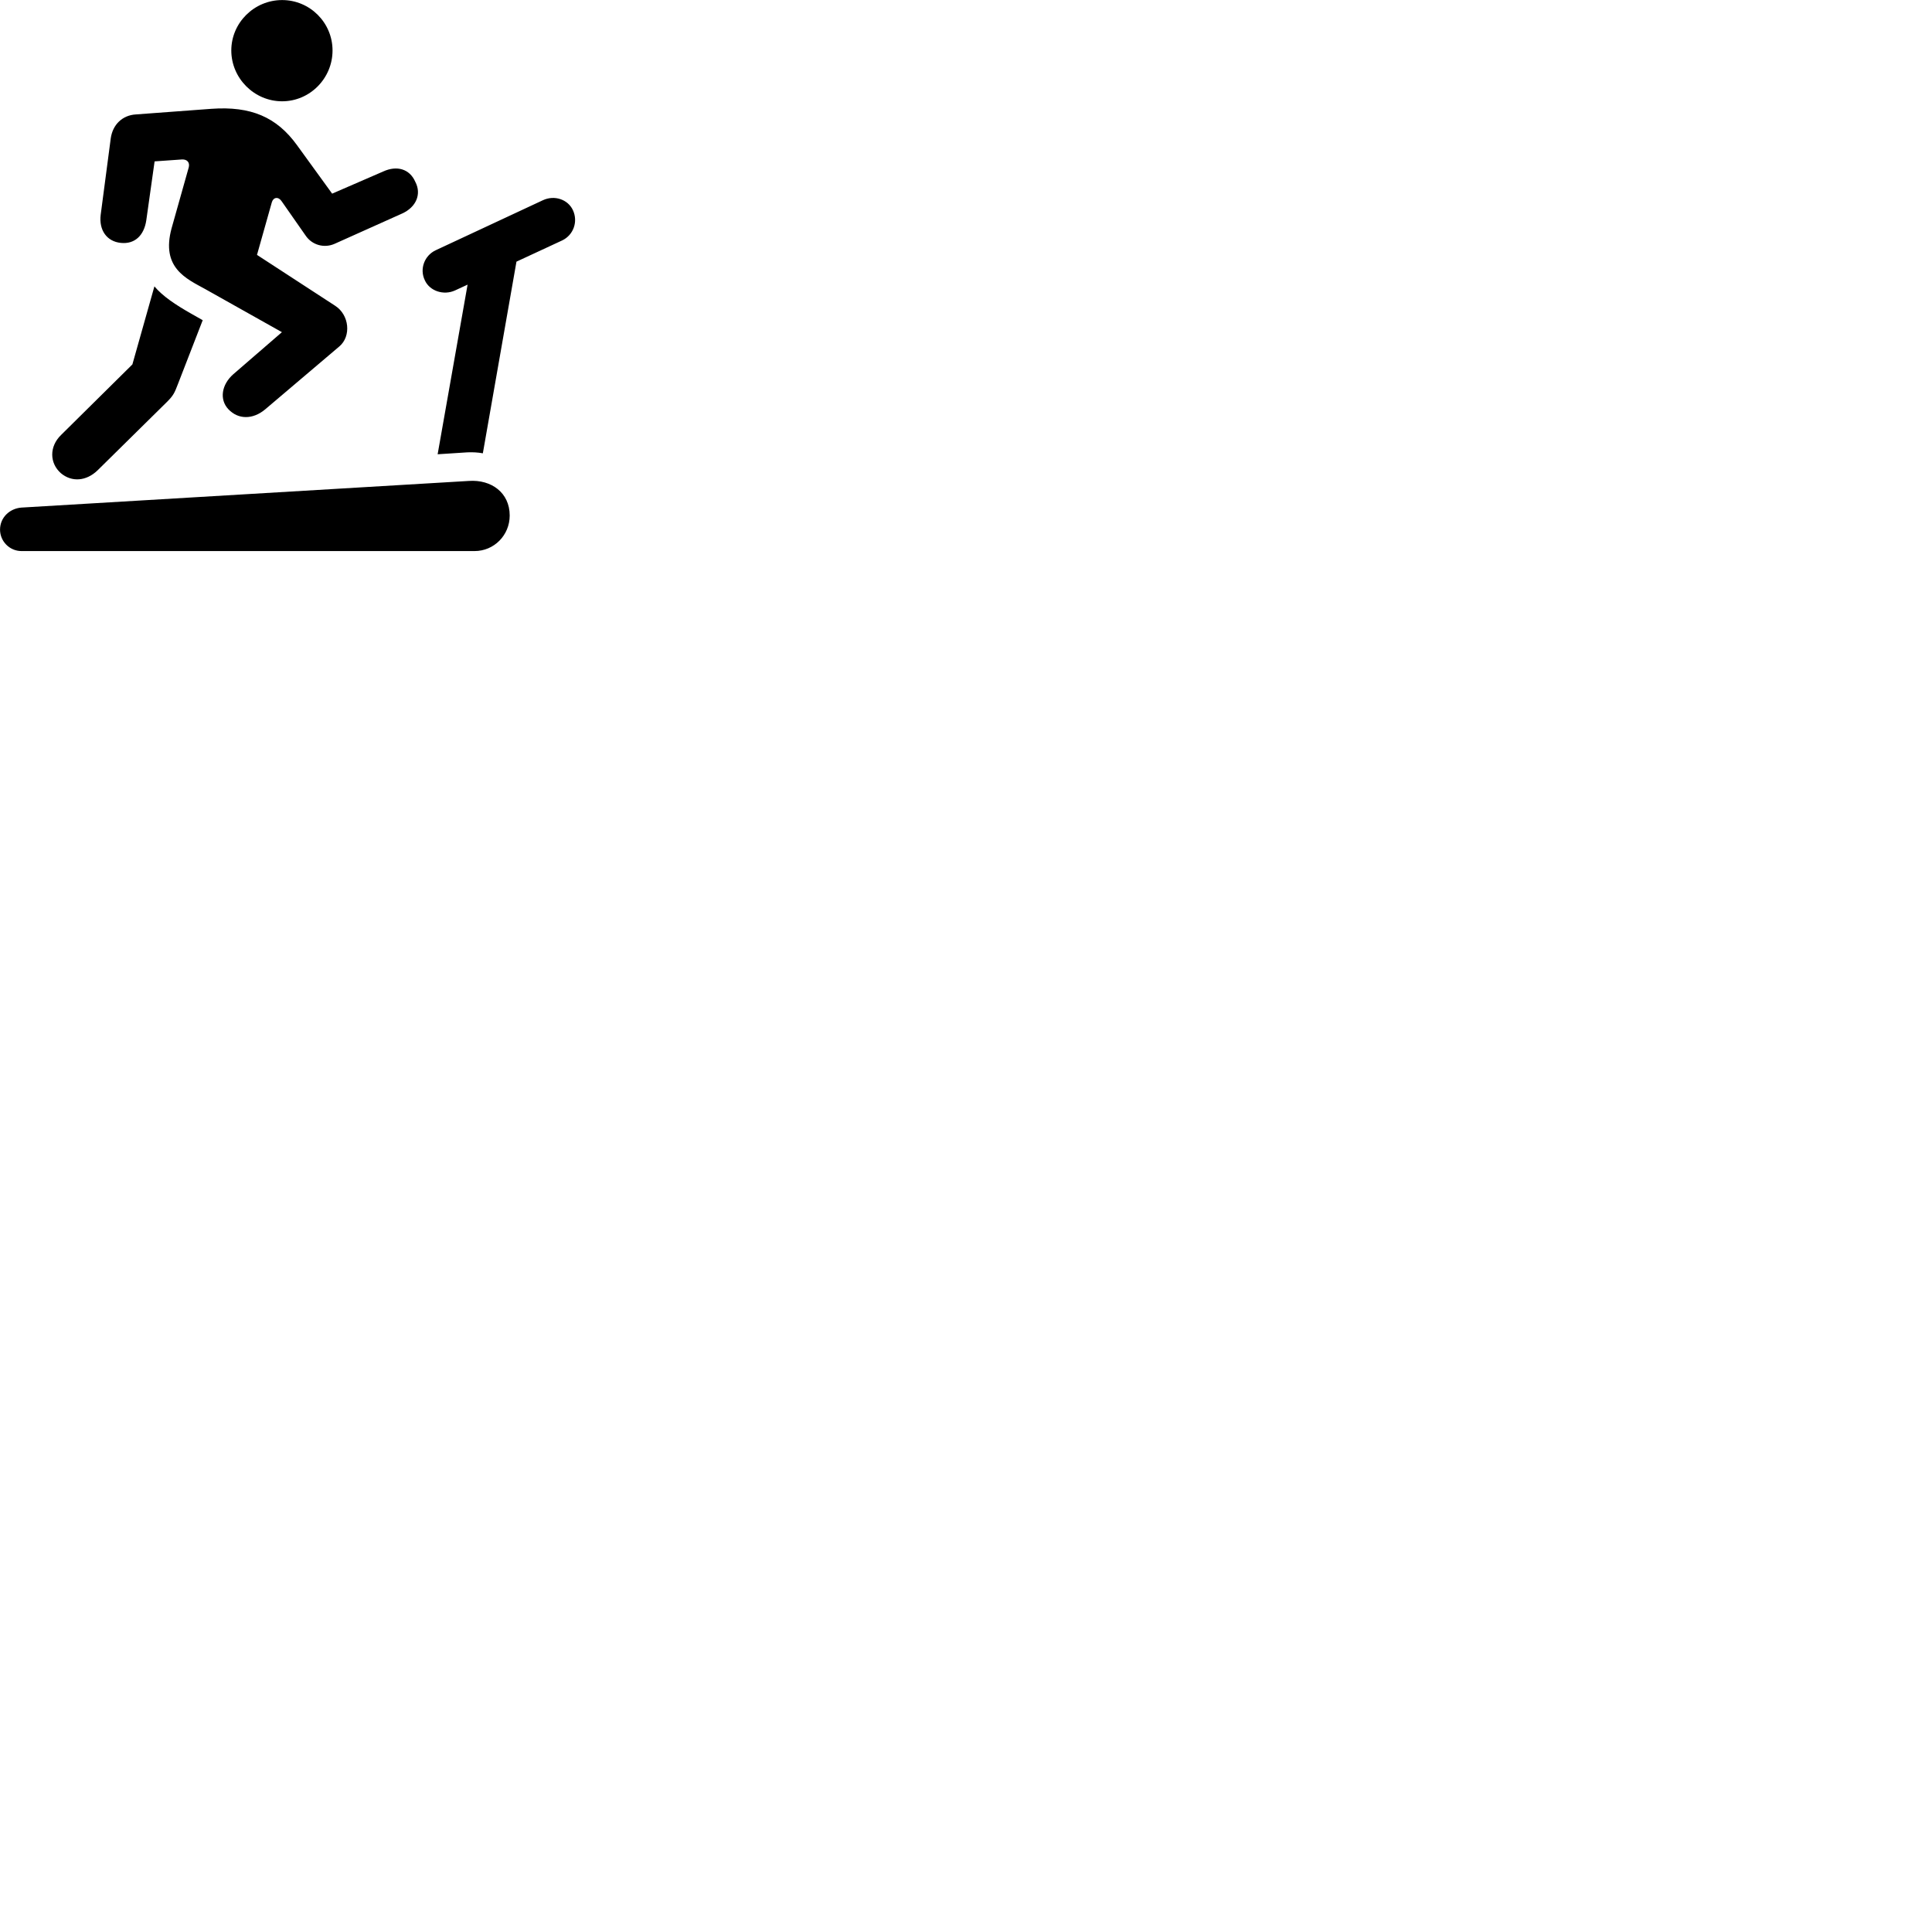 
        <svg xmlns="http://www.w3.org/2000/svg" viewBox="0 0 100 100">
            <path d="M14.602 5.243C16.042 5.243 17.212 4.053 17.212 2.613C17.212 1.173 16.042 0.003 14.602 0.003C13.162 0.003 11.972 1.173 11.972 2.613C11.972 4.053 13.162 5.243 14.602 5.243ZM10.622 14.963L14.592 17.193L12.072 19.373C11.472 19.903 11.342 20.673 11.822 21.183C12.332 21.723 13.092 21.723 13.732 21.183L17.562 17.933C18.192 17.403 18.082 16.293 17.342 15.823L13.302 13.193L14.072 10.463C14.152 10.203 14.412 10.163 14.582 10.423L15.812 12.183C16.152 12.693 16.782 12.853 17.312 12.623L20.812 11.053C21.542 10.723 21.832 10.043 21.492 9.403C21.202 8.743 20.542 8.553 19.842 8.873L17.192 10.023L15.372 7.513C14.322 6.063 12.992 5.483 10.932 5.633L7.032 5.923C6.342 5.963 5.832 6.443 5.732 7.163L5.212 11.113C5.112 11.903 5.522 12.503 6.262 12.573C6.962 12.643 7.452 12.203 7.572 11.403L8.002 8.353L9.422 8.253C9.672 8.243 9.832 8.393 9.772 8.653L8.882 11.813C8.322 13.863 9.642 14.423 10.622 14.963ZM22.652 23.513L24.192 23.413C24.472 23.403 24.722 23.413 24.992 23.463L26.732 13.543L29.102 12.443C29.682 12.163 29.932 11.473 29.652 10.873C29.392 10.323 28.702 10.083 28.102 10.363L22.552 12.953C21.972 13.223 21.702 13.923 21.992 14.513C22.242 15.063 22.962 15.303 23.552 15.033L24.202 14.733ZM3.152 24.493C3.712 24.963 4.462 24.913 5.052 24.343L8.642 20.803C8.972 20.473 9.032 20.343 9.212 19.873L10.492 16.573L9.892 16.233C9.082 15.773 8.422 15.333 7.992 14.823L6.852 18.863L3.162 22.513C2.542 23.113 2.562 23.973 3.152 24.493ZM1.112 28.523H24.562C25.572 28.523 26.382 27.703 26.382 26.683C26.382 25.503 25.432 24.813 24.272 24.893L1.102 26.273C0.492 26.323 0.002 26.793 0.002 27.413C0.002 28.023 0.502 28.523 1.112 28.523Z" />
        </svg>
    